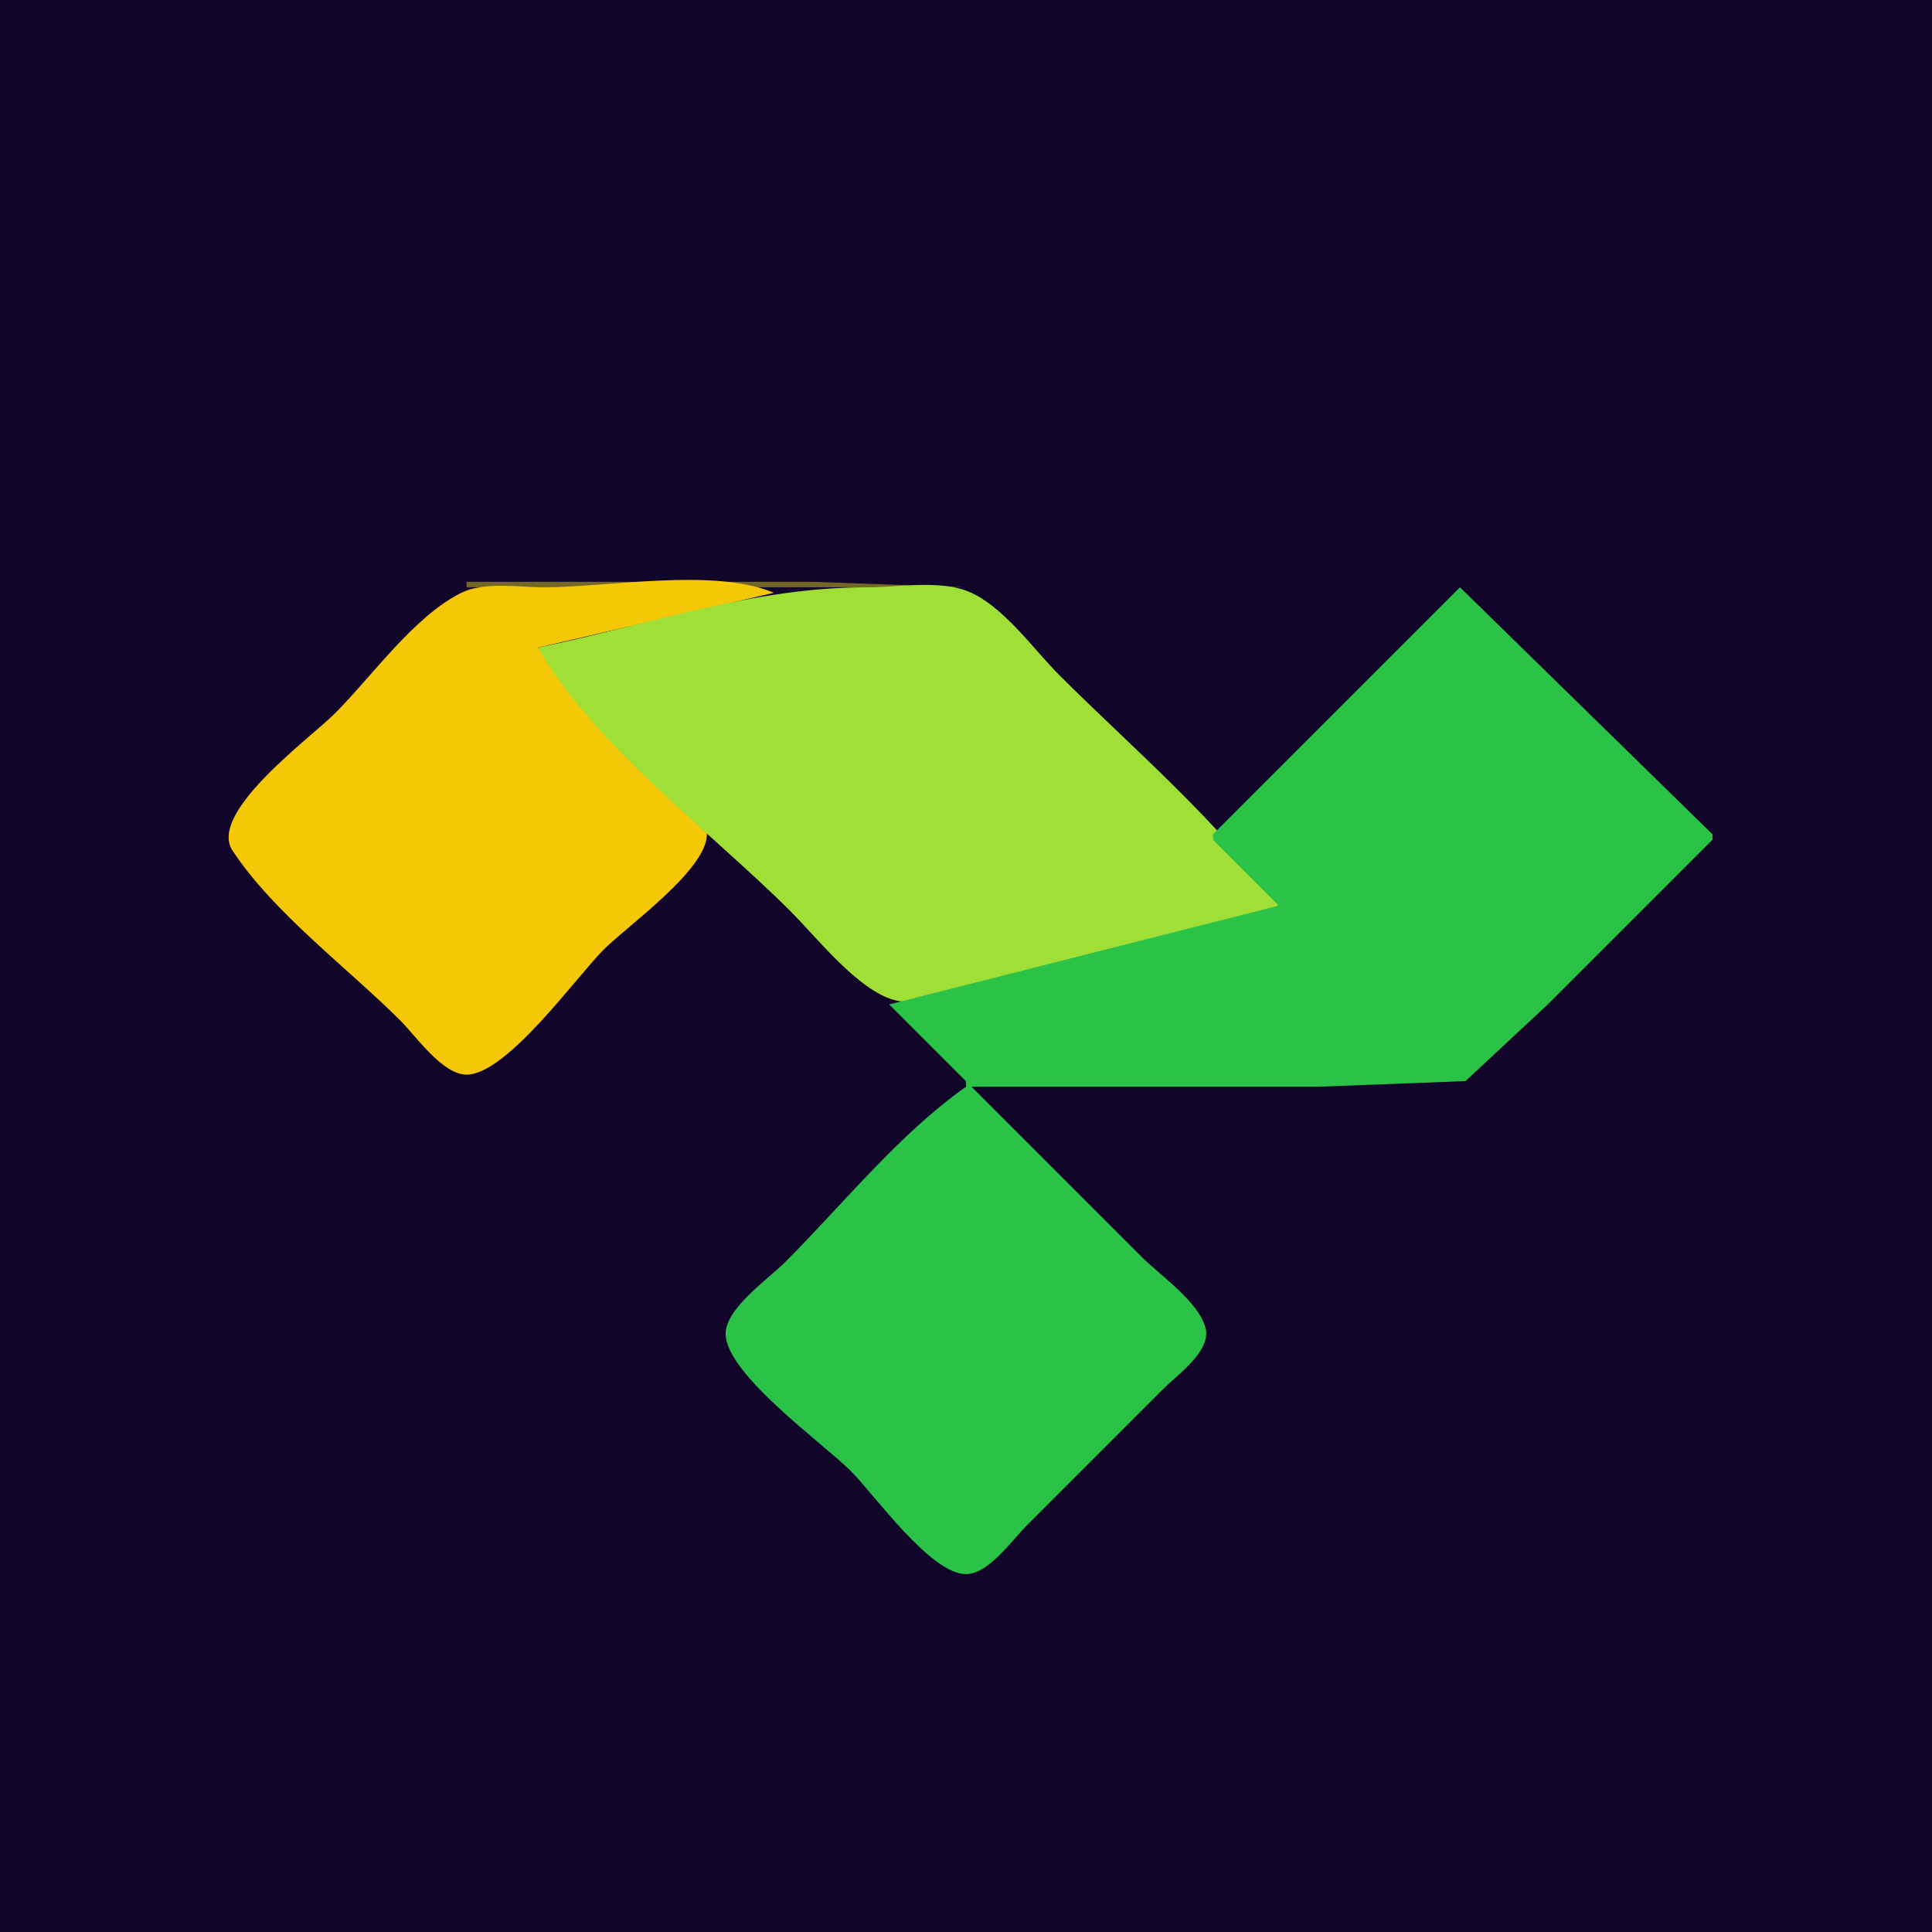 <?xml version="1.0" standalone="yes"?>
<svg xmlns="http://www.w3.org/2000/svg" width="352" height="352">
<path style="fill:#110629; stroke:none;" d="M0 0L0 352L352 352L352 0L0 0z"/>
<path style="fill:#746626; stroke:none;" d="M85 106L85 107L176 107L148 106L85 106z"/>
<path style="fill:#f4c707; stroke:none;" d="M98 118L141 108C130.02 103.393 110.944 107 99 107C94.432 107 88.201 105.928 84 108.028C75.387 112.334 67.77 123.23 61 130C56.434 134.566 37.798 148.086 42.377 155C49.959 166.449 63.287 176.287 73 186C75.803 188.803 80.626 195.793 85 195.793C92.319 195.793 104.997 178.003 110 173C114.349 168.651 128.793 158.471 128.793 152C128.793 148.188 123.424 144.425 121 142C113.172 134.168 105 126.596 98 118z"/>
<path style="fill:#a0e036; stroke:none;" d="M98 118C108.432 136.047 129.28 151.304 144 166C148.767 170.759 156.345 180.483 163 182.223C168.532 183.67 177.563 179.486 183 178.127C199.485 174.005 217.104 170.997 233 165C222.288 149.792 206.179 136.179 193 123C188.192 118.192 182.516 110.006 176 107.603C170.85 105.705 163.431 107 158 107C137.075 107 118.332 113.803 98 118z"/>
<path style="fill:#2bc248; stroke:none;" d="M266 107L221 152L221 153L233 165L162 183L176 197L176 198C163.795 206.597 153.553 219.447 143 230C140.015 232.985 132.207 238.366 132.207 243C132.207 250.319 149.997 262.997 155 268C159.349 272.349 169.529 286.793 176 286.793C180.101 286.793 184.383 280.617 187 278L212 253C214.521 250.478 220.693 246.167 219.654 242C218.458 237.202 211.373 232.373 208 229L177 198L240 198L267 196.972L282 183L312 153L312 152L266 107z"/>
<path style="fill:#746626; stroke:none;" d="M267 107L268 108L267 107M268 108L269 109L268 108M269 109L270 110L269 109M270 110L271 111L270 110M271 111L272 112L271 111M272 112L273 113L272 112M273 113L274 114L273 113M274 114L275 115L274 114M275 115L276 116L275 115M276 116L277 117L276 116M277 117L278 118L277 117M278 118L279 119L278 118M279 119L280 120L279 119M280 120L281 121L280 120M281 121L282 122L281 121M282 122L283 123L282 122M283 123L284 124L283 123M284 124L285 125L284 124M285 125L286 126L285 125M286 126L287 127L286 126M287 127L288 128L287 127M288 128L289 129L288 128M289 129L290 130L289 129M290 130L291 131L290 130M291 131L292 132L291 131M292 132L293 133L292 132M293 133L294 134L293 133M294 134L295 135L294 134M295 135L296 136L295 135M296 136L297 137L296 136M297 137L298 138L297 137M298 138L299 139L298 138M299 139L300 140L299 139z"/>
<path style="fill:#2bc248; stroke:none;" d="M209 140L210 141L209 140z"/>
<path style="fill:#746626; stroke:none;" d="M300 140L301 141L300 140z"/>
<path style="fill:#2bc248; stroke:none;" d="M210 141L211 142L210 141z"/>
<path style="fill:#746626; stroke:none;" d="M301 141L302 142L301 141z"/>
<path style="fill:#2bc248; stroke:none;" d="M211 142L212 143L211 142z"/>
<path style="fill:#746626; stroke:none;" d="M302 142L303 143L302 142z"/>
<path style="fill:#2bc248; stroke:none;" d="M212 143L213 144L212 143z"/>
<path style="fill:#746626; stroke:none;" d="M303 143L304 144L303 143z"/>
<path style="fill:#2bc248; stroke:none;" d="M213 144L214 145L213 144z"/>
<path style="fill:#746626; stroke:none;" d="M304 144L305 145L304 144z"/>
<path style="fill:#2bc248; stroke:none;" d="M214 145L215 146L214 145z"/>
<path style="fill:#746626; stroke:none;" d="M305 145L306 146L305 145z"/>
<path style="fill:#2bc248; stroke:none;" d="M215 146L216 147L215 146z"/>
<path style="fill:#746626; stroke:none;" d="M306 146L307 147L306 146z"/>
<path style="fill:#2bc248; stroke:none;" d="M216 147L217 148L216 147z"/>
<path style="fill:#746626; stroke:none;" d="M307 147L308 148L307 147z"/>
<path style="fill:#2bc248; stroke:none;" d="M217 148L218 149L217 148z"/>
<path style="fill:#746626; stroke:none;" d="M308 148L309 149L308 148z"/>
<path style="fill:#2bc248; stroke:none;" d="M218 149L219 150L218 149z"/>
<path style="fill:#746626; stroke:none;" d="M309 149L310 150L309 149z"/>
<path style="fill:#2bc248; stroke:none;" d="M219 150L220 151L219 150z"/>
<path style="fill:#746626; stroke:none;" d="M310 150L311 151L310 150z"/>
<path style="fill:#2bc248; stroke:none;" d="M220 151L221 152L220 151z"/>
<path style="fill:#746626; stroke:none;" d="M311 151L312 152L311 151M130 152L131 153L130 152M129 153L130 154L129 153M128 154L129 155L128 154M127 155L128 156L127 155M126 156L127 157L126 156M125 157L126 158L125 157M124 158L125 159L124 158M123 159L124 160L123 159M122 160L123 161L122 160M121 161L122 162L121 161M120 162L121 163L120 162M119 163L120 164L119 163M118 164L119 165L118 164M117 165L118 166L117 165M116 166L117 167L116 166M115 167L116 168L115 167M114 168L115 169L114 168M113 169L114 170L113 169M112 170L113 171L112 170M111 171L112 172L111 171M110 172L111 173L110 172M109 173L110 174L109 173M108 174L109 175L108 174z"/>
<path style="fill:#2bc248; stroke:none;" d="M153 174L154 175L153 174z"/>
<path style="fill:#746626; stroke:none;" d="M107 175L108 176L107 175z"/>
<path style="fill:#2bc248; stroke:none;" d="M154 175L155 176L154 175z"/>
<path style="fill:#746626; stroke:none;" d="M106 176L107 177L106 176z"/>
<path style="fill:#2bc248; stroke:none;" d="M155 176L156 177L155 176z"/>
<path style="fill:#746626; stroke:none;" d="M105 177L106 178L105 177z"/>
<path style="fill:#2bc248; stroke:none;" d="M156 177L157 178L156 177z"/>
<path style="fill:#746626; stroke:none;" d="M104 178L105 179L104 178z"/>
<path style="fill:#2bc248; stroke:none;" d="M157 178L158 179L157 178z"/>
<path style="fill:#746626; stroke:none;" d="M103 179L104 180L103 179z"/>
<path style="fill:#2bc248; stroke:none;" d="M158 179L159 180L158 179z"/>
<path style="fill:#746626; stroke:none;" d="M102 180L103 181L102 180z"/>
<path style="fill:#2bc248; stroke:none;" d="M159 180L160 181L159 180z"/>
<path style="fill:#746626; stroke:none;" d="M101 181L102 182L101 181z"/>
<path style="fill:#2bc248; stroke:none;" d="M160 181L161 182L160 181z"/>
<path style="fill:#746626; stroke:none;" d="M100 182L101 183L100 182z"/>
<path style="fill:#2bc248; stroke:none;" d="M161 182L162 183L161 182z"/>
<path style="fill:#746626; stroke:none;" d="M99 183L100 184L99 183M98 184L99 185L98 184M97 185L98 186L97 185M96 186L97 187L96 186M95 187L96 188L95 187M94 188L95 189L94 188M93 189L94 190L93 189M92 190L93 191L92 190M91 191L92 192L91 191M90 192L91 193L90 192M89 193L90 194L89 193M88 194L89 195L88 194M87 195L88 196L87 195M86 196L87 197L86 196M85 197L86 198L85 197z"/>
</svg>
